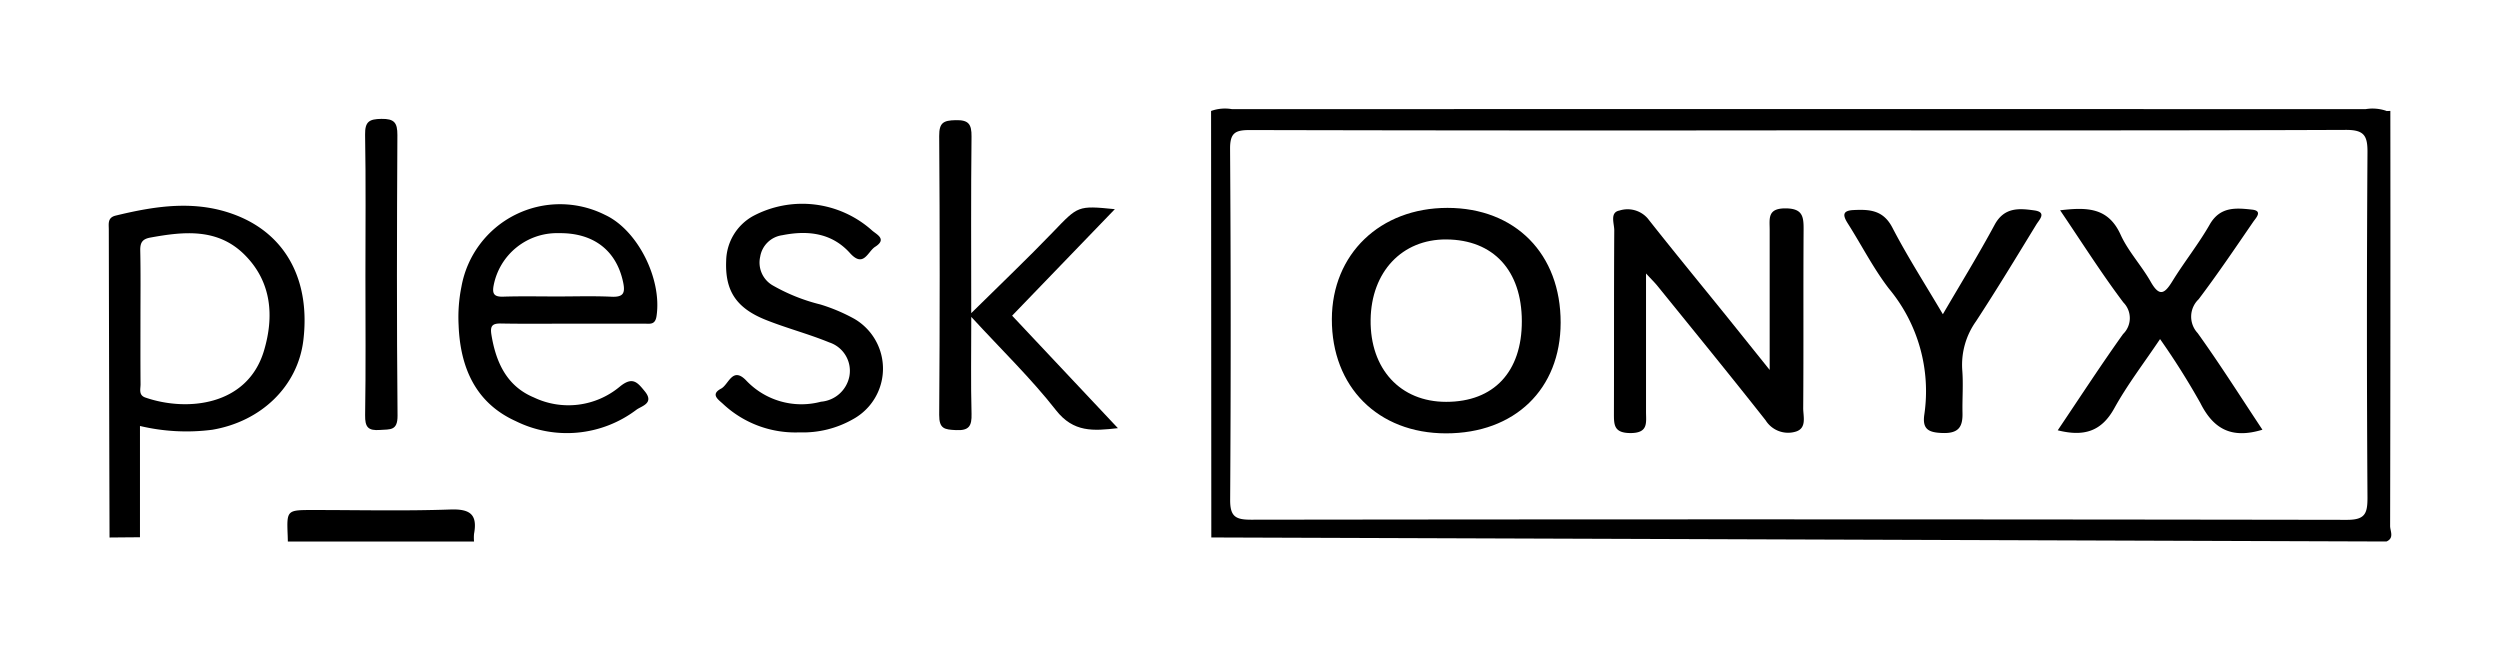 <svg id="Layer_1" data-name="Layer 1" xmlns="http://www.w3.org/2000/svg" viewBox="0 0 230 60"><path d="M41.431,46.874c-4.2.147-8.413.047-12.62.047-2.436,0-2.436,0-2.343,2.367.007.177.009.354.014.531h17.13a3.8,3.8,0,0,1,0-.707C43.945,47.32,43.244,46.811,41.431,46.874Z"/><path d="M219.891,48.391q.041-19.092.021-38.186l-.367.011.011-.011a3.874,3.874,0,0,0-1.925-.163q-52.141-.014-104.287,0a3.773,3.773,0,0,0-1.925.167q.014,19.619.022,39.237h.008l108.106.372h0C220.293,49.5,219.89,48.854,219.891,48.391Zm-106.724-34.7c-.009-1.491.5-1.726,1.821-1.726q25.252.06,50.5.027c16.771,0,33.542.027,50.308-.041,1.7-.009,2.025.512,2.012,2.084q-.1,15.875,0,31.753c0,1.472-.227,2.043-1.908,2.038q-50.4-.081-100.8-.013c-1.423,0-1.935-.281-1.926-1.831Q113.277,29.836,113.167,13.689Z"/><path d="M21.819,19.841c-3.715-1.486-7.452-.911-11.181-.005-.761.186-.629.761-.629,1.273q.027,14.169.068,28.342,1.4-.014,2.8-.023V39.19a18.515,18.515,0,0,0,6.651.348c4.5-.761,7.869-3.995,8.381-8.236C28.56,25.853,26.354,21.653,21.819,19.841Zm2.465,12.431c-1.536,5.115-7.149,5.608-10.914,4.3-.634-.218-.439-.775-.439-1.21-.018-2.025-.009-4.045-.009-6.066,0-2.084.027-4.168-.019-6.247-.013-.716.182-1.056.925-1.192,3.112-.566,6.215-.888,8.693,1.6S25.23,29.105,24.284,32.272Z"/><path d="M55.66,19.768a9.216,9.216,0,0,0-13.206,6.6,14.161,14.161,0,0,0-.262,3.543c.145,3.887,1.554,7.153,5.241,8.825A10.6,10.6,0,0,0,58.56,37.69c.475-.344,1.662-.589.756-1.694-.679-.834-1.128-1.391-2.315-.408a7.375,7.375,0,0,1-7.892.974c-2.487-1.037-3.488-3.23-3.9-5.776-.126-.793.073-1.037.875-1.024,2.2.041,4.4.014,6.6.014s4.4,0,6.6,0c.5,0,1,.141,1.119-.711C60.911,25.649,58.659,21.155,55.66,19.768Zm.585,7.53c-1.659-.077-3.321-.023-4.984-.023s-3.32-.036-4.983.018c-.829.023-1.01-.272-.861-1.042a5.934,5.934,0,0,1,6.012-4.8c3.2-.041,5.291,1.613,5.9,4.521C57.549,27.012,57.314,27.343,56.245,27.3Z"/><path d="M102.566,19.243c-3.433-.344-3.382-.295-5.675,2.09-2.372,2.467-4.856,4.826-7.538,7.476,0-5.67-.033-10.955.027-16.24.013-1.149-.266-1.543-1.465-1.514-1.1.026-1.518.213-1.509,1.454q.091,12.83,0,25.66c-.01,1.3.511,1.348,1.536,1.4,1.215.061,1.47-.377,1.44-1.5-.075-2.816-.025-5.635-.025-8.915,2.829,3.076,5.513,5.67,7.791,8.582,1.617,2.066,3.442,1.911,5.7,1.655L93.115,29.042Z"/><path d="M78.581,29.323a16.234,16.234,0,0,0-3.1-1.31,16.994,16.994,0,0,1-4.436-1.782,2.425,2.425,0,0,1-1.109-2.607,2.382,2.382,0,0,1,2.028-1.983c2.335-.466,4.552-.226,6.229,1.637,1.263,1.406,1.637-.14,2.317-.57,1.175-.743.047-1.17-.339-1.557a9.628,9.628,0,0,0-10.917-1.259,4.807,4.807,0,0,0-2.446,4.094c-.115,2.734.895,4.344,3.644,5.443,1.917.766,3.931,1.289,5.84,2.072a2.752,2.752,0,0,1,1.851,3.119,2.9,2.9,0,0,1-2.612,2.337,6.99,6.99,0,0,1-6.864-1.935c-1.282-1.352-1.618.354-2.323.729-1.034.548-.222,1.029.207,1.439a9.724,9.724,0,0,0,6.99,2.588,9.288,9.288,0,0,0,4.948-1.219A5.3,5.3,0,0,0,78.581,29.323Z"/><path d="M33.619,25.381c0,4.27.042,8.541-.028,12.811-.018,1.106.275,1.449,1.374,1.364.922-.071,1.622.1,1.609-1.325-.08-8.6-.061-17.2-.014-25.8.006-1.156-.292-1.511-1.471-1.494-1.116.016-1.521.244-1.5,1.456C33.666,16.72,33.619,21.051,33.619,25.381Z"/><path d="M133.028,39.869c6.324.005,10.542-4.064,10.551-10.179.014-6.325-4.163-10.56-10.411-10.565-6.2,0-10.619,4.249-10.637,10.225C122.509,35.593,126.772,39.865,133.028,39.869Zm.036-17.84c4.327.027,6.936,2.854,6.945,7.516s-2.578,7.429-6.967,7.425c-4.214,0-7-3.026-6.945-7.543C126.151,25.01,128.987,22,133.064,22.029Z"/><path d="M148.481,37.957c0,1.088-.046,1.88,1.522,1.885,1.667,0,1.431-.965,1.431-1.962V25.159c.53.576.816.852,1.065,1.16,3.325,4.105,6.669,8.2,9.935,12.345a2.439,2.439,0,0,0,2.786,1.042c1.028-.322.671-1.4.675-2.161.041-5.463,0-10.931.036-16.4.009-1.228-.081-1.971-1.68-1.975-1.649,0-1.446.929-1.441,1.943,0,4.127,0,8.25,0,12.921-1.545-1.926-2.755-3.434-3.964-4.938-2.424-3-4.875-5.976-7.262-9.006a2.451,2.451,0,0,0-2.591-.721c-.916.168-.476,1.2-.481,1.826C148.476,26.786,148.5,32.372,148.481,37.957Z"/><path d="M189.312,39.588c2.392.6,4.014.123,5.2-2.02,1.192-2.161,2.714-4.141,4.213-6.374a68.353,68.353,0,0,1,3.706,5.88c1.2,2.387,2.859,3.33,5.713,2.46-2.007-3.022-3.9-6.021-5.962-8.893a2.21,2.21,0,0,1,.09-3.108c1.754-2.319,3.38-4.729,5.025-7.126.235-.344.919-1.015-.118-1.123-1.459-.159-2.927-.3-3.883,1.368-1.028,1.8-2.337,3.434-3.425,5.2-.7,1.137-1.182,1.522-2,.081-.848-1.5-2.075-2.8-2.777-4.344-1.138-2.506-3.072-2.537-5.564-2.243,2.007,2.958,3.8,5.8,5.817,8.476a2.046,2.046,0,0,1-.027,2.913C193.267,33.613,191.337,36.58,189.312,39.588Z"/><path d="M173.782,26.555a14.757,14.757,0,0,1,3.257,11.575c-.2,1.359.376,1.667,1.686,1.707,1.5.05,1.857-.6,1.825-1.866-.027-1.309.082-2.623-.022-3.923a6.906,6.906,0,0,1,1.268-4.494c1.917-2.931,3.729-5.926,5.554-8.911.259-.422.979-1.11-.167-1.282-1.409-.2-2.791-.322-3.679,1.323-1.486,2.758-3.135,5.436-4.761,8.226-1.613-2.74-3.253-5.286-4.644-7.968-.838-1.618-2.093-1.685-3.556-1.618-1.028.046-1.033.458-.557,1.215C171.259,22.536,172.342,24.684,173.782,26.555Z"/></svg>